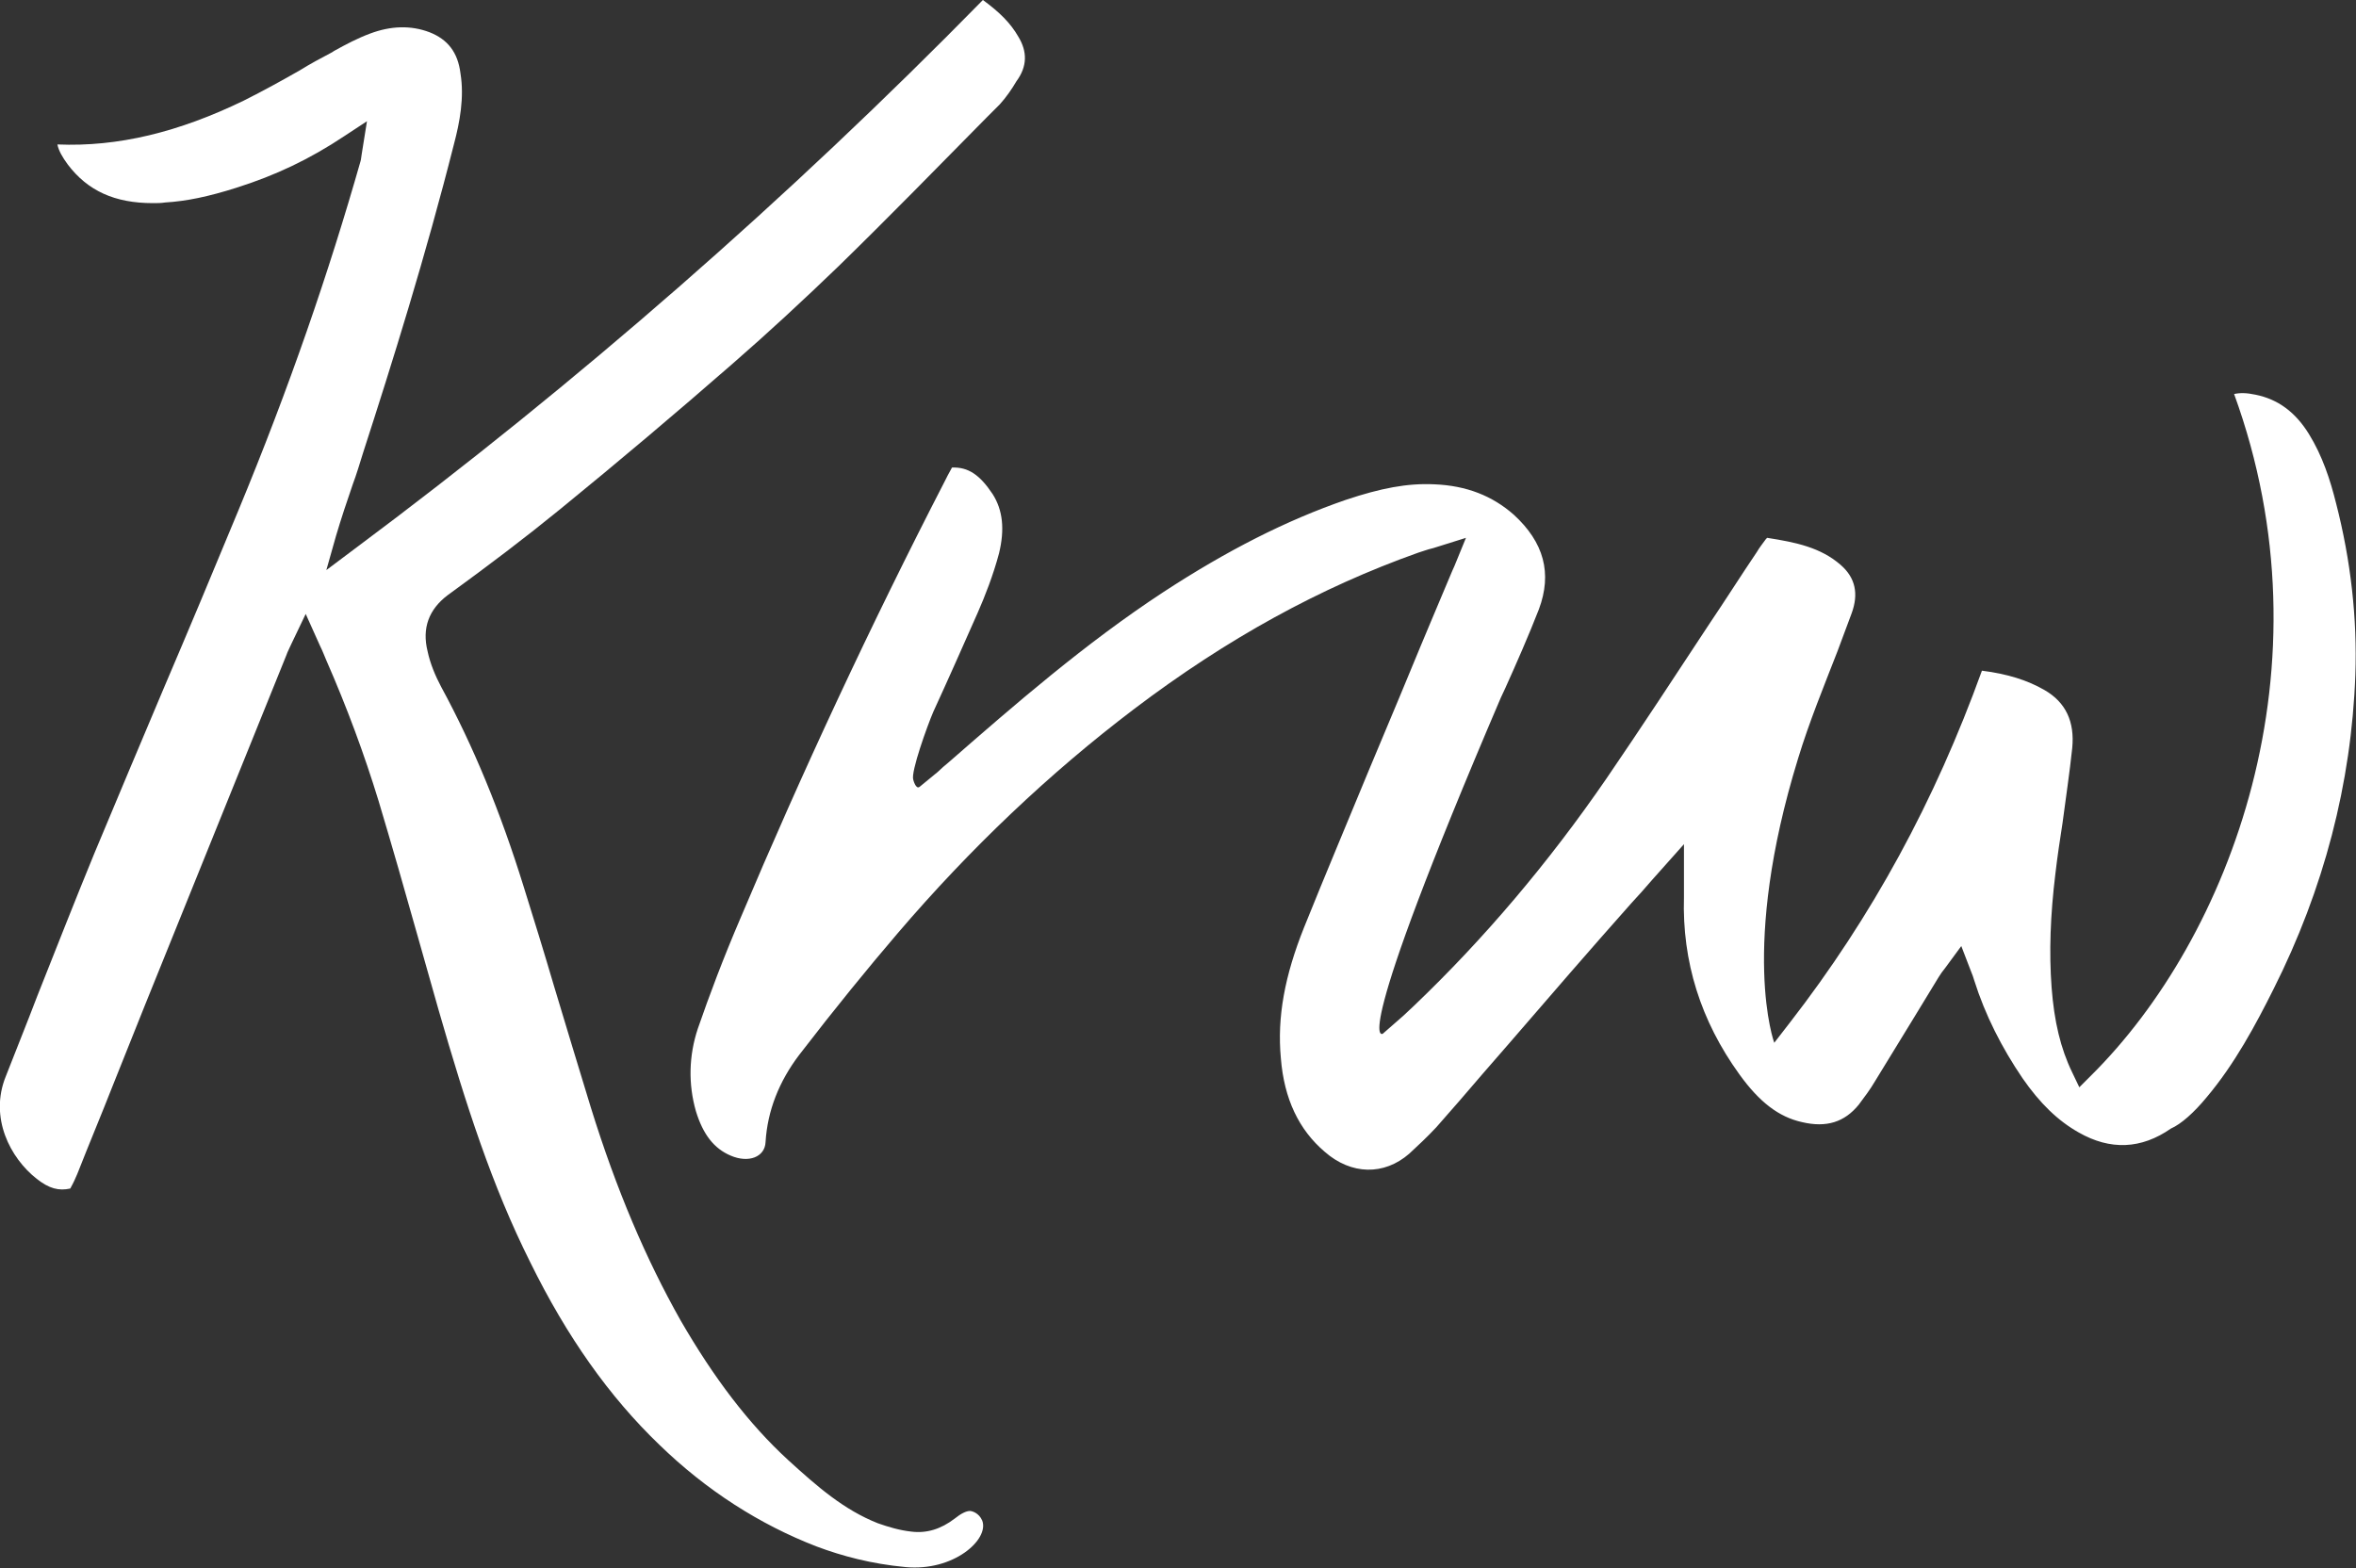 <?xml version="1.0" encoding="utf-8"?>
<!-- Generator: Adobe Illustrator 22.0.0, SVG Export Plug-In . SVG Version: 6.00 Build 0)  -->
<svg version="1.1" id="Layer_1" xmlns="http://www.w3.org/2000/svg" xmlns:xlink="http://www.w3.org/1999/xlink" x="0px" y="0px"
	 viewBox="0 0 365.3 243.2" style="enable-background:new 0 0 365.3 243.2;" xml:space="preserve">
<rect x="0" y="0" width="365.3" height="243.2" fill="#333333" stroke="none"/>
<style type="text/css">
	.st0{fill:#FFFFFF;}
</style>
<g id="Layer_1_1_">
	<g>
		<path class="st0" d="M157.9,5.7c-1.2-2.1-2.9-3.8-5.5-5.7C122.3,30.7,89.5,59.4,55,85.1l-4.4,3.3l1.5-5.3c0.8-2.7,1.7-5.4,2.6-8
			c0.6-1.6,1.1-3.3,1.6-4.9c4.5-13.9,9.7-30.5,14.1-47.9c0.9-3.4,1.6-7.2,1-10.9c-0.4-3.3-2-5.3-4.8-6.4c-2.9-1.1-6-1-9.2,0.2
			c-1.9,0.7-3.8,1.7-5.6,2.7l-0.3,0.2c-1.7,0.9-3.4,1.8-5,2.8c-2.8,1.6-5.7,3.2-8.7,4.7c-10.1,4.9-19.5,7.2-28.9,6.8
			c0.2,1,0.8,2,1.6,3.1c3.1,4.1,7.3,6,13.2,6c0.6,0,1.3,0,1.9-0.1c3.3-0.2,6.7-0.9,11.1-2.3c6-1.9,11.3-4.4,16.7-8l3.5-2.3l-0.8,5
			C56,24.3,56,24.7,55.9,25c-4.9,17.2-11,35-19,54.3c-3.8,9.2-7.7,18.5-11.5,27.4c-3.6,8.5-7.2,17.1-10.8,25.7
			c-3,7.3-5.9,14.7-8.8,22c-1.6,4.2-3.3,8.4-4.9,12.5c-2.6,6.4,0.7,12.7,4.8,15.9c1.9,1.5,3.4,1.9,5.2,1.5c0-0.1,0.1-0.1,0.1-0.2
			c0.4-0.7,0.7-1.4,1-2.1c1.8-4.6,3.7-9.1,5.5-13.7c1.7-4.2,3.3-8.3,5-12.5c7.3-18.1,14.6-36.1,21.9-54.2c0.2-0.6,0.5-1.1,0.8-1.8
			l2.2-4.6l2.2,4.9c0.4,0.8,0.7,1.6,1,2.3c3.2,7.3,5.9,14.6,8.1,21.8c2.1,7,4.1,14,6.1,21.1c1.1,3.8,2.1,7.5,3.2,11.3
			c4.3,14.9,8.3,27.3,14.2,39.1c5.7,11.6,12.3,20.9,20,28.3c7.3,7.1,15.6,12.4,24.4,15.8c4,1.5,8.5,2.7,13.8,3.2
			c7.5,0.7,13-4.3,11.9-7.2c-0.5-1.2-1.6-1.5-1.9-1.5c-0.6,0-1.4,0.4-2.4,1.2c-2.1,1.6-4.3,2.3-6.7,2c-1.8-0.2-3.5-0.7-5.2-1.3
			c-5.3-2.1-9.4-5.7-13.9-9.8c-6.1-5.6-11.5-12.7-16.7-21.7c-5.3-9.4-9.9-20.1-13.9-33c-1.9-6.2-3.8-12.5-5.7-18.8
			c-1.5-5.1-3.1-10.3-4.7-15.4c-3.6-11.6-7.8-21.8-12.8-31c-0.9-1.7-1.7-3.6-2.1-5.5c-0.9-3.6,0.2-6.5,3.1-8.7
			c6.6-4.8,12-8.9,17.4-13.3c9.2-7.5,18.2-15.1,26.9-22.7c5.4-4.7,10.8-9.7,16.3-15c7.8-7.6,15.5-15.5,23-23.1l2-2
			c1-1.1,1.9-2.4,2.6-3.6C159.3,10.3,159.3,8,157.9,5.7z"/>
		<path class="st0" d="M342.1,170.2c4.4-5.2,7.7-11.4,10.4-16.8c7.8-15.5,12.1-31.9,12.7-48.8c0.3-8.7-0.7-17.7-3-26.6
			c-0.9-3.6-2.1-7.3-4.2-10.7c-2.1-3.4-4.8-5.4-8.3-6.1c-1.4-0.3-2.4-0.3-3.3-0.1c15.4,42.3-0.6,84.3-22.2,105.7l-1.8,1.8l-1.1-2.3
			c-1.8-3.7-2.8-7.9-3.2-13.2c-0.4-5.4-0.2-11.2,0.6-17.7c0.3-2.6,0.7-5.2,1.1-7.8c0.5-3.8,1.1-7.8,1.5-11.6c0.4-4.1-1-7.1-4.3-9
			c-2.6-1.5-5.7-2.5-9.7-3l0,0c-7.3,20.2-17,38.1-29.8,54.6l-2.4,3.1c0,0-5.4-14.6,3.7-44.1c1.7-5.6,4-11.2,6.1-16.6l2.2-5.9
			c1.1-3,0.6-5.5-1.7-7.5c-3.1-2.7-6.9-3.5-11.4-4.2l-0.2,0.2c-0.5,0.7-1,1.3-1.4,2c-2.5,3.7-4.9,7.5-7.4,11.2
			c-5.2,7.9-10.5,16-15.9,23.9c-9,13.1-19.1,25-29.9,35.3c-0.5,0.5-1.1,1-1.6,1.5l-3.2,2.8c0,0-5.4,3.3,18.3-52.1l0.7-1.5
			c1.8-4,3.6-8.1,5.2-12.2c2.1-5.6,0.8-10.4-3.9-14.7c-3.3-2.9-7.3-4.5-12.3-4.7c-4.2-0.2-8.3,0.6-13.7,2.4
			c-9.3,3.2-18.5,7.9-28.3,14.3c-12.2,8-23.1,17.5-33.3,26.4c-0.6,0.5-1.2,1-1.7,1.5c0,0-2.2,1.8-2.8,2.3s-1-1.1-1-1.1
			c-0.4-1.2,2.2-8.4,3.1-10.5c2.3-5,4.6-10.2,6.9-15.4c1.1-2.5,2.4-5.8,3.3-9.2c0.9-3.7,0.6-6.7-1-9.2c-2-3-3.8-4.2-6.3-4.1
			l-0.1,0.2c-0.4,0.7-0.7,1.3-1,1.9c-11.6,22.5-22.2,45.3-31.7,67.8c-2.7,6.3-4.8,11.9-6.6,17.1c-1.4,4.2-1.5,8.6-0.3,12.8
			c1.1,3.6,2.8,5.8,5.4,6.9c2.8,1.2,5.3,0.2,5.4-2.1c0.3-4.9,2.1-9.4,5.2-13.5c5.7-7.4,10.6-13.4,15.3-18.9
			c11.2-13.1,23.5-24.8,36.7-34.8c14.4-10.9,28.8-18.8,44-24.2c0.7-0.2,1.4-0.5,2.3-0.7l5.1-1.6l-1.8,4.4c-0.2,0.4-0.3,0.7-0.4,0.9
			l-3.2,7.6c-2.2,5.2-4.3,10.4-6.5,15.6l-3.1,7.4c-3.3,8-6.8,16.3-10.1,24.5c-3,7.5-4.2,13.9-3.6,20.3c0.5,6.3,2.8,11.1,6.8,14.5
			c4.1,3.6,9.2,3.7,13.1,0.3c1.3-1.2,2.8-2.6,4.2-4.1c2.4-2.7,4.8-5.5,7.2-8.3c1.3-1.5,2.7-3.1,4-4.6c6.3-7.3,12.6-14.6,19-21.8
			c1.1-1.2,2.2-2.4,3.3-3.7l4.9-5.5v6.1c0,0.8,0,1.4,0,2.1c-0.3,10,2.6,19.2,8.6,27.5c3.1,4.3,6.1,6.6,9.7,7.4
			c3.8,0.9,6.6,0,8.8-2.7c0.9-1.2,1.8-2.4,2.5-3.6c2-3.3,4-6.5,6-9.8l3.9-6.4c0.3-0.5,0.6-0.9,1-1.4l2.5-3.4l1.5,3.9
			c0.2,0.5,0.4,1,0.5,1.4c1.7,5.4,4.3,10.5,7.5,15.2c2.7,3.9,5.5,6.6,8.7,8.4c4.9,2.8,9.7,2.6,14.3-0.6
			C338.2,174.3,340.2,172.5,342.1,170.2z"/>
	</g>
</g>
<g id="Layer_2_1_">
</g>
<g id="Layer_3">
</g>
</svg>
